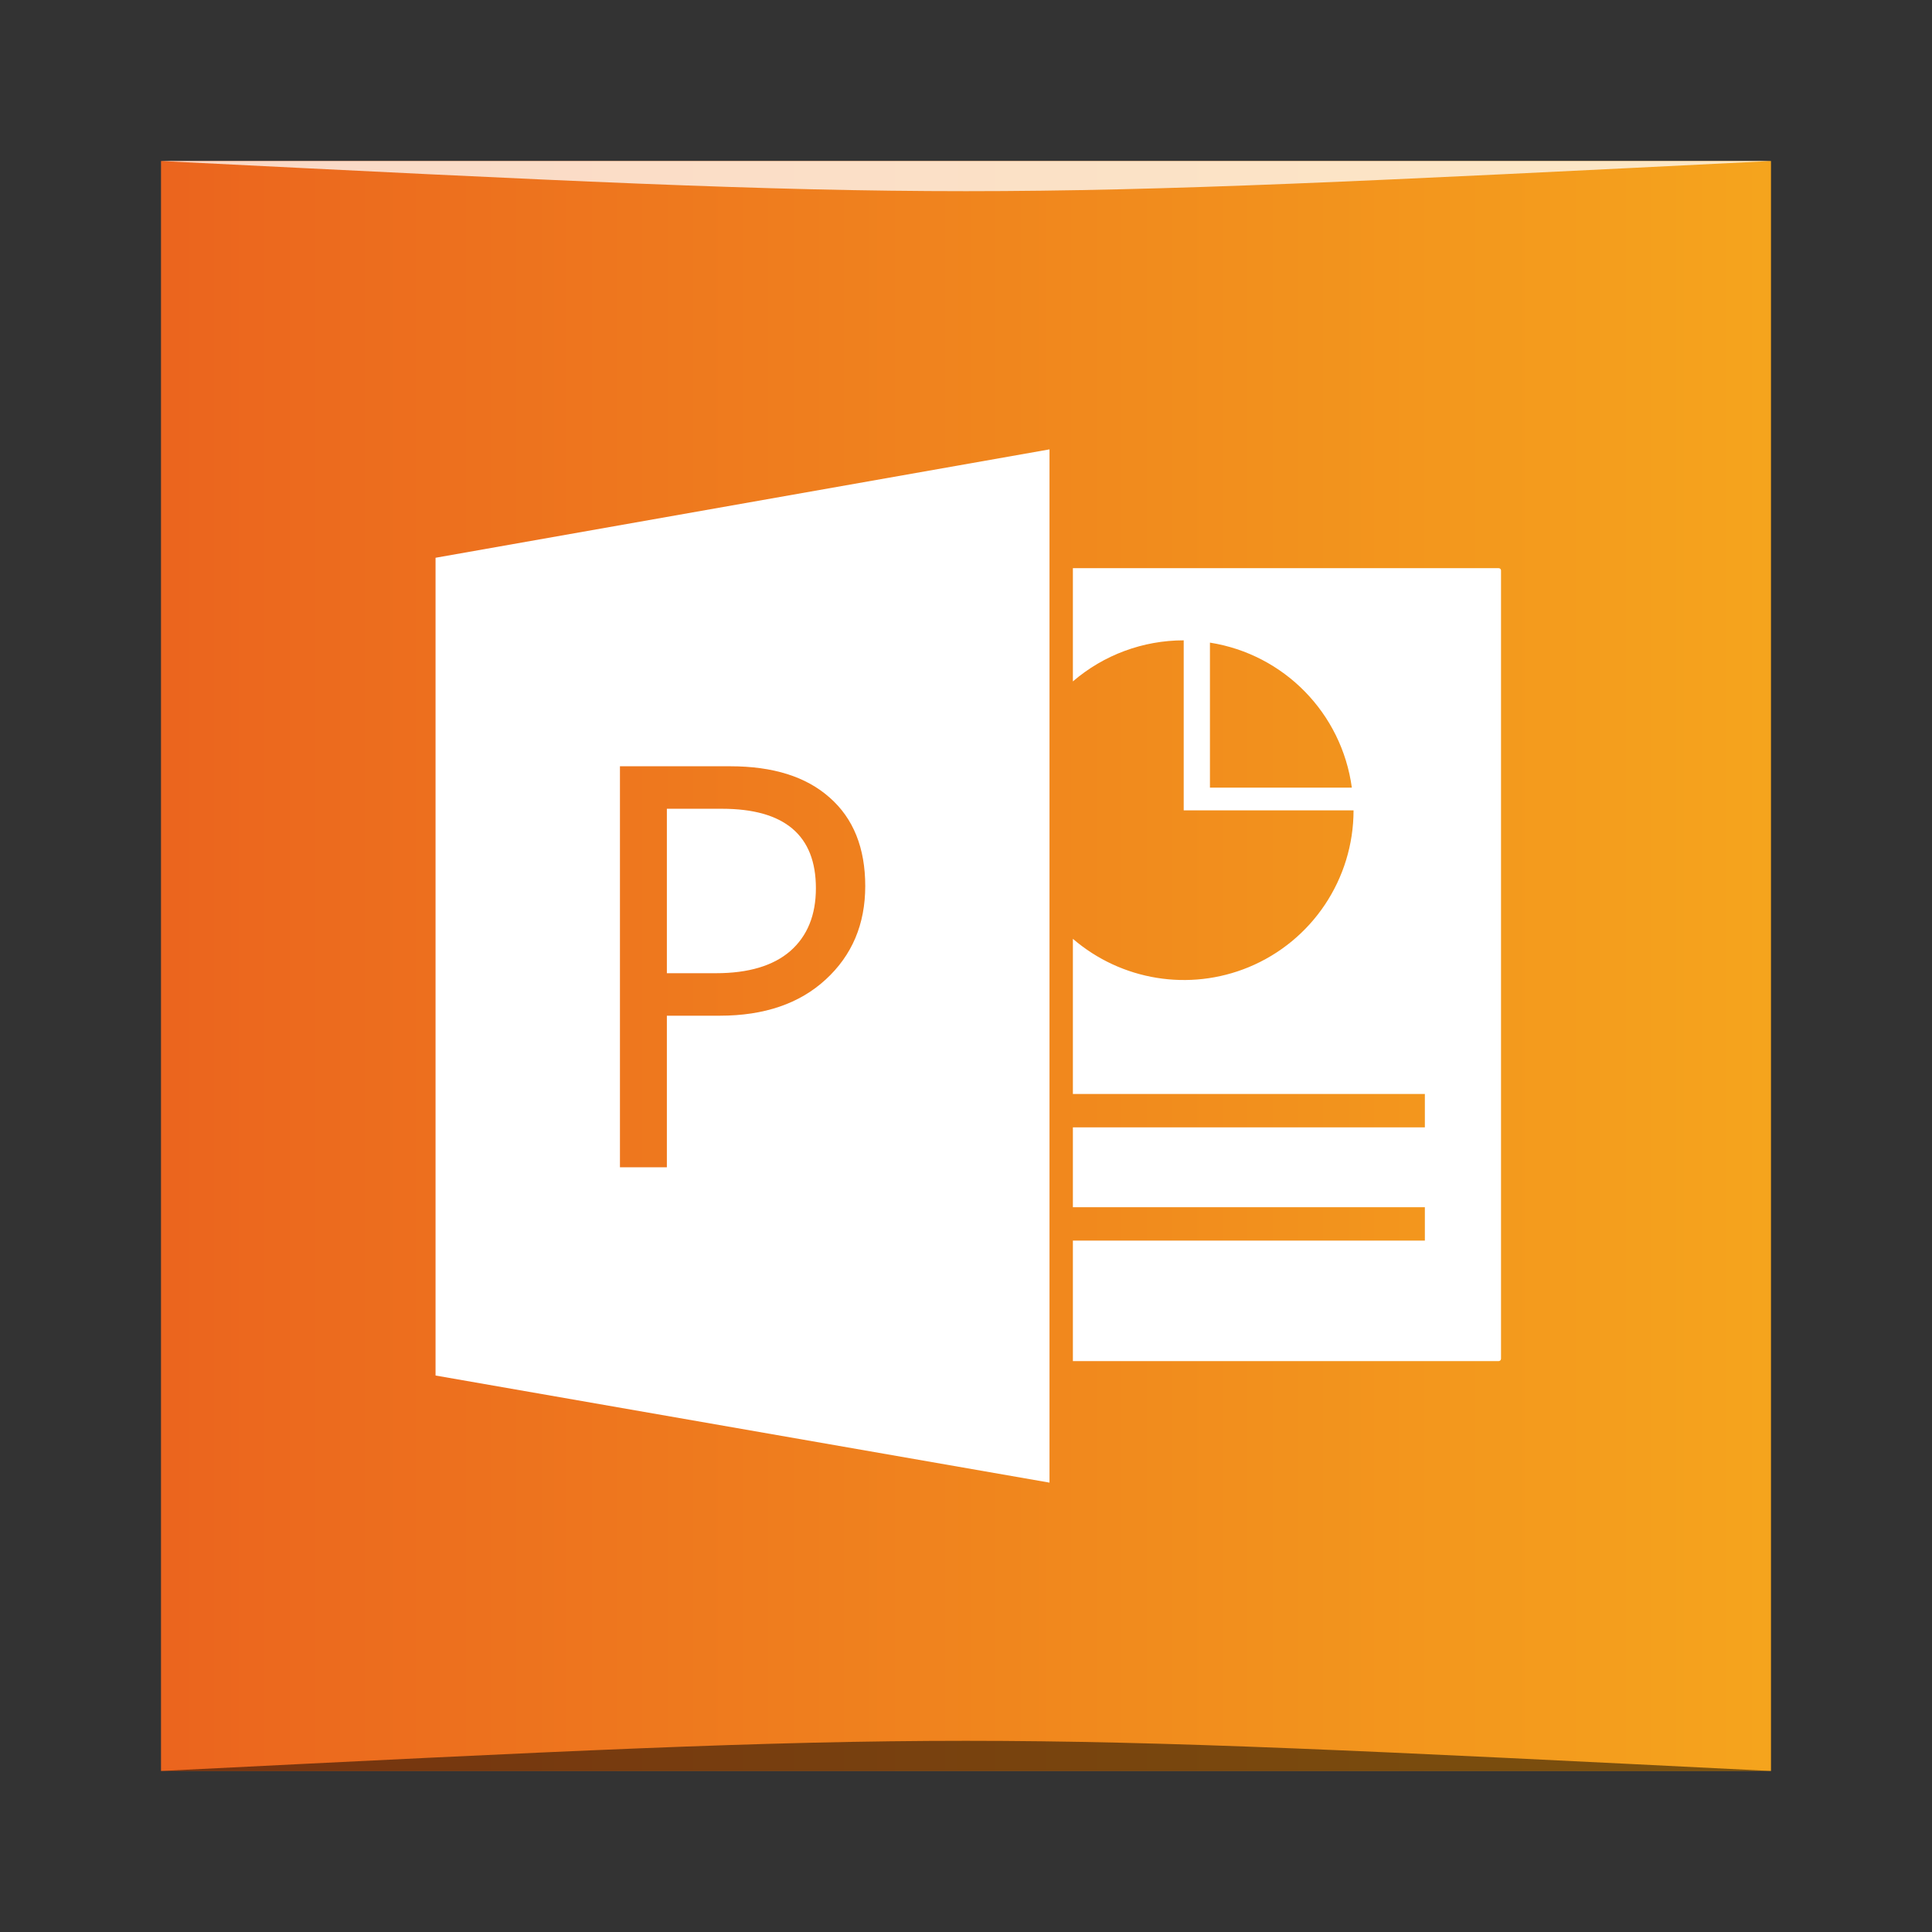 <?xml version="1.0" encoding="UTF-8" standalone="no"?>
<svg
   xmlns:dc="http://purl.org/dc/elements/1.1/"
   xmlns:cc="http://creativecommons.org/ns#"
   xmlns:rdf="http://www.w3.org/1999/02/22-rdf-syntax-ns#"
   xmlns:svg="http://www.w3.org/2000/svg"
   xmlns="http://www.w3.org/2000/svg"
   xmlns:xlink="http://www.w3.org/1999/xlink"
   xmlns:sodipodi="http://sodipodi.sourceforge.net/DTD/sodipodi-0.dtd"
   xmlns:inkscape="http://www.inkscape.org/namespaces/inkscape"
   width="48"
   viewBox="0 0 13.547 13.547"
   height="48"
   id="svg2"
   version="1.1"
   inkscape:version="0.48.4 r9939"
   sodipodi:docname="ms-powerpoint.svg">
  <rect x="0" y="0" width="13.547" height="13.547" fill="#333333" stroke="none"/>
  <sodipodi:namedview
     pagecolor="#ffffff"
     bordercolor="#666666"
     borderopacity="1"
     objecttolerance="10"
     gridtolerance="10"
     guidetolerance="10"
     inkscape:pageopacity="0"
     inkscape:pageshadow="2"
     inkscape:window-width="1871"
     inkscape:window-height="1056"
     id="namedview92"
     showgrid="true"
     inkscape:showpageshadow="false"
     borderlayer="true"
     inkscape:zoom="4.6787414"
     inkscape:cx="51.970002"
     inkscape:cy="4.0412034"
     inkscape:window-x="49"
     inkscape:window-y="24"
     inkscape:window-maximized="1"
     inkscape:current-layer="svg2">
    <inkscape:grid
       type="xygrid"
       id="grid2999" />
  </sodipodi:namedview>
  <defs
     id="defs4">
    <linearGradient
       gradientUnits="userSpaceOnUse"
       y2="-517.798"
       x2="432.72"
       y1="-517.798"
       x1="384.571"
       id="linearGradient4644"
       xlink:href="#linearGradient4100"
       inkscape:collect="always"
       gradientTransform="matrix(0.235,0,0,0.235,-89.317,116.416)" />
    <linearGradient
       inkscape:collect="always"
       id="linearGradient4100">
      <stop
         style="stop-color:#eb641e;stop-opacity:1"
         offset="0"
         id="stop4102" />
      <stop
         style="stop-color:#f5a41d;stop-opacity:1"
         offset="1"
         id="stop4104" />
    </linearGradient>
  </defs>
  <rect
     style="fill:url(#linearGradient4644);fill-opacity:1;stroke:none"
     id="rect2991-1-7"
     width="11.289"
     height="11.289"
     x="1.129"
     y="-12.418"
     ry="0"
     transform="scale(1,-1)" />
  <path
     style="fill:#ffffff;fill-opacity:1;fill-rule:evenodd;stroke:none"
     d="m 7.359,3.151 -4.305,0.76 0,5.734 4.305,0.751 z m 0.164,0.833 0,0.016 0,0.427 0,0.351 C 7.739,4.592 8.015,4.49 8.3,4.49 l 0,1.192 1.191,0 C 9.491,6.163 9.201,6.598 8.755,6.782 8.34,6.953 7.864,6.876 7.523,6.583 l 0,0.556 0,0.232 0,0.3 2.468,0 0,0.234 -2.468,0 0,0.215 0,0.232 0,0.113 2.468,0 0,0.234 -2.468,0 0,0.401 0,0.427 0,0.017 0.016,0 1.188,0 0.577,0 1.204,0 c 0.009,0 0.017,-0.007 0.017,-0.017 l 0,-5.527 c 0,-0.009 -0.007,-0.016 -0.017,-0.016 l -1.204,0 -0.577,0 -1.188,0 z M 8.484,4.506 C 9.004,4.588 9.408,5.001 9.479,5.523 l -0.995,0 z m -4.137,0.867 0.773,0 c 0.301,0 0.533,0.073 0.698,0.22 0.166,0.146 0.249,0.353 0.249,0.62 0,0.267 -0.092,0.485 -0.277,0.655 C 5.607,7.037 5.359,7.122 5.047,7.122 l -0.371,0 0,1.063 -0.329,0 z m 0.329,0.298 0,1.153 0.345,0 c 0.227,0 0.401,-0.052 0.52,-0.155 0.12,-0.105 0.18,-0.252 0.18,-0.441 0,-0.371 -0.22,-0.557 -0.659,-0.557 z"
     id="path4381"
     inkscape:connector-curvature="0"
     sodipodi:nodetypes="ccccccccccccccccccccccccccccccccsssscccccccccscscsccccccscssc" />
  <path
     style="opacity:0.5;fill:#000000;fill-opacity:1;stroke:none"
     d="m 1.129,12.418 0,0 c 5.644,-0.282 5.644,-0.282 11.289,0 z"
     id="path3257"
     inkscape:connector-curvature="0"
     sodipodi:nodetypes="cccc" />
  <path
     sodipodi:nodetypes="cccc"
     inkscape:connector-curvature="0"
     id="path4027"
     d="m 1.129,1.129 0,0 c 5.644,0.282 5.644,0.282 11.289,0 z"
     style="opacity:0.75;fill:#ffffff;fill-opacity:1;stroke:none" />
</svg>
